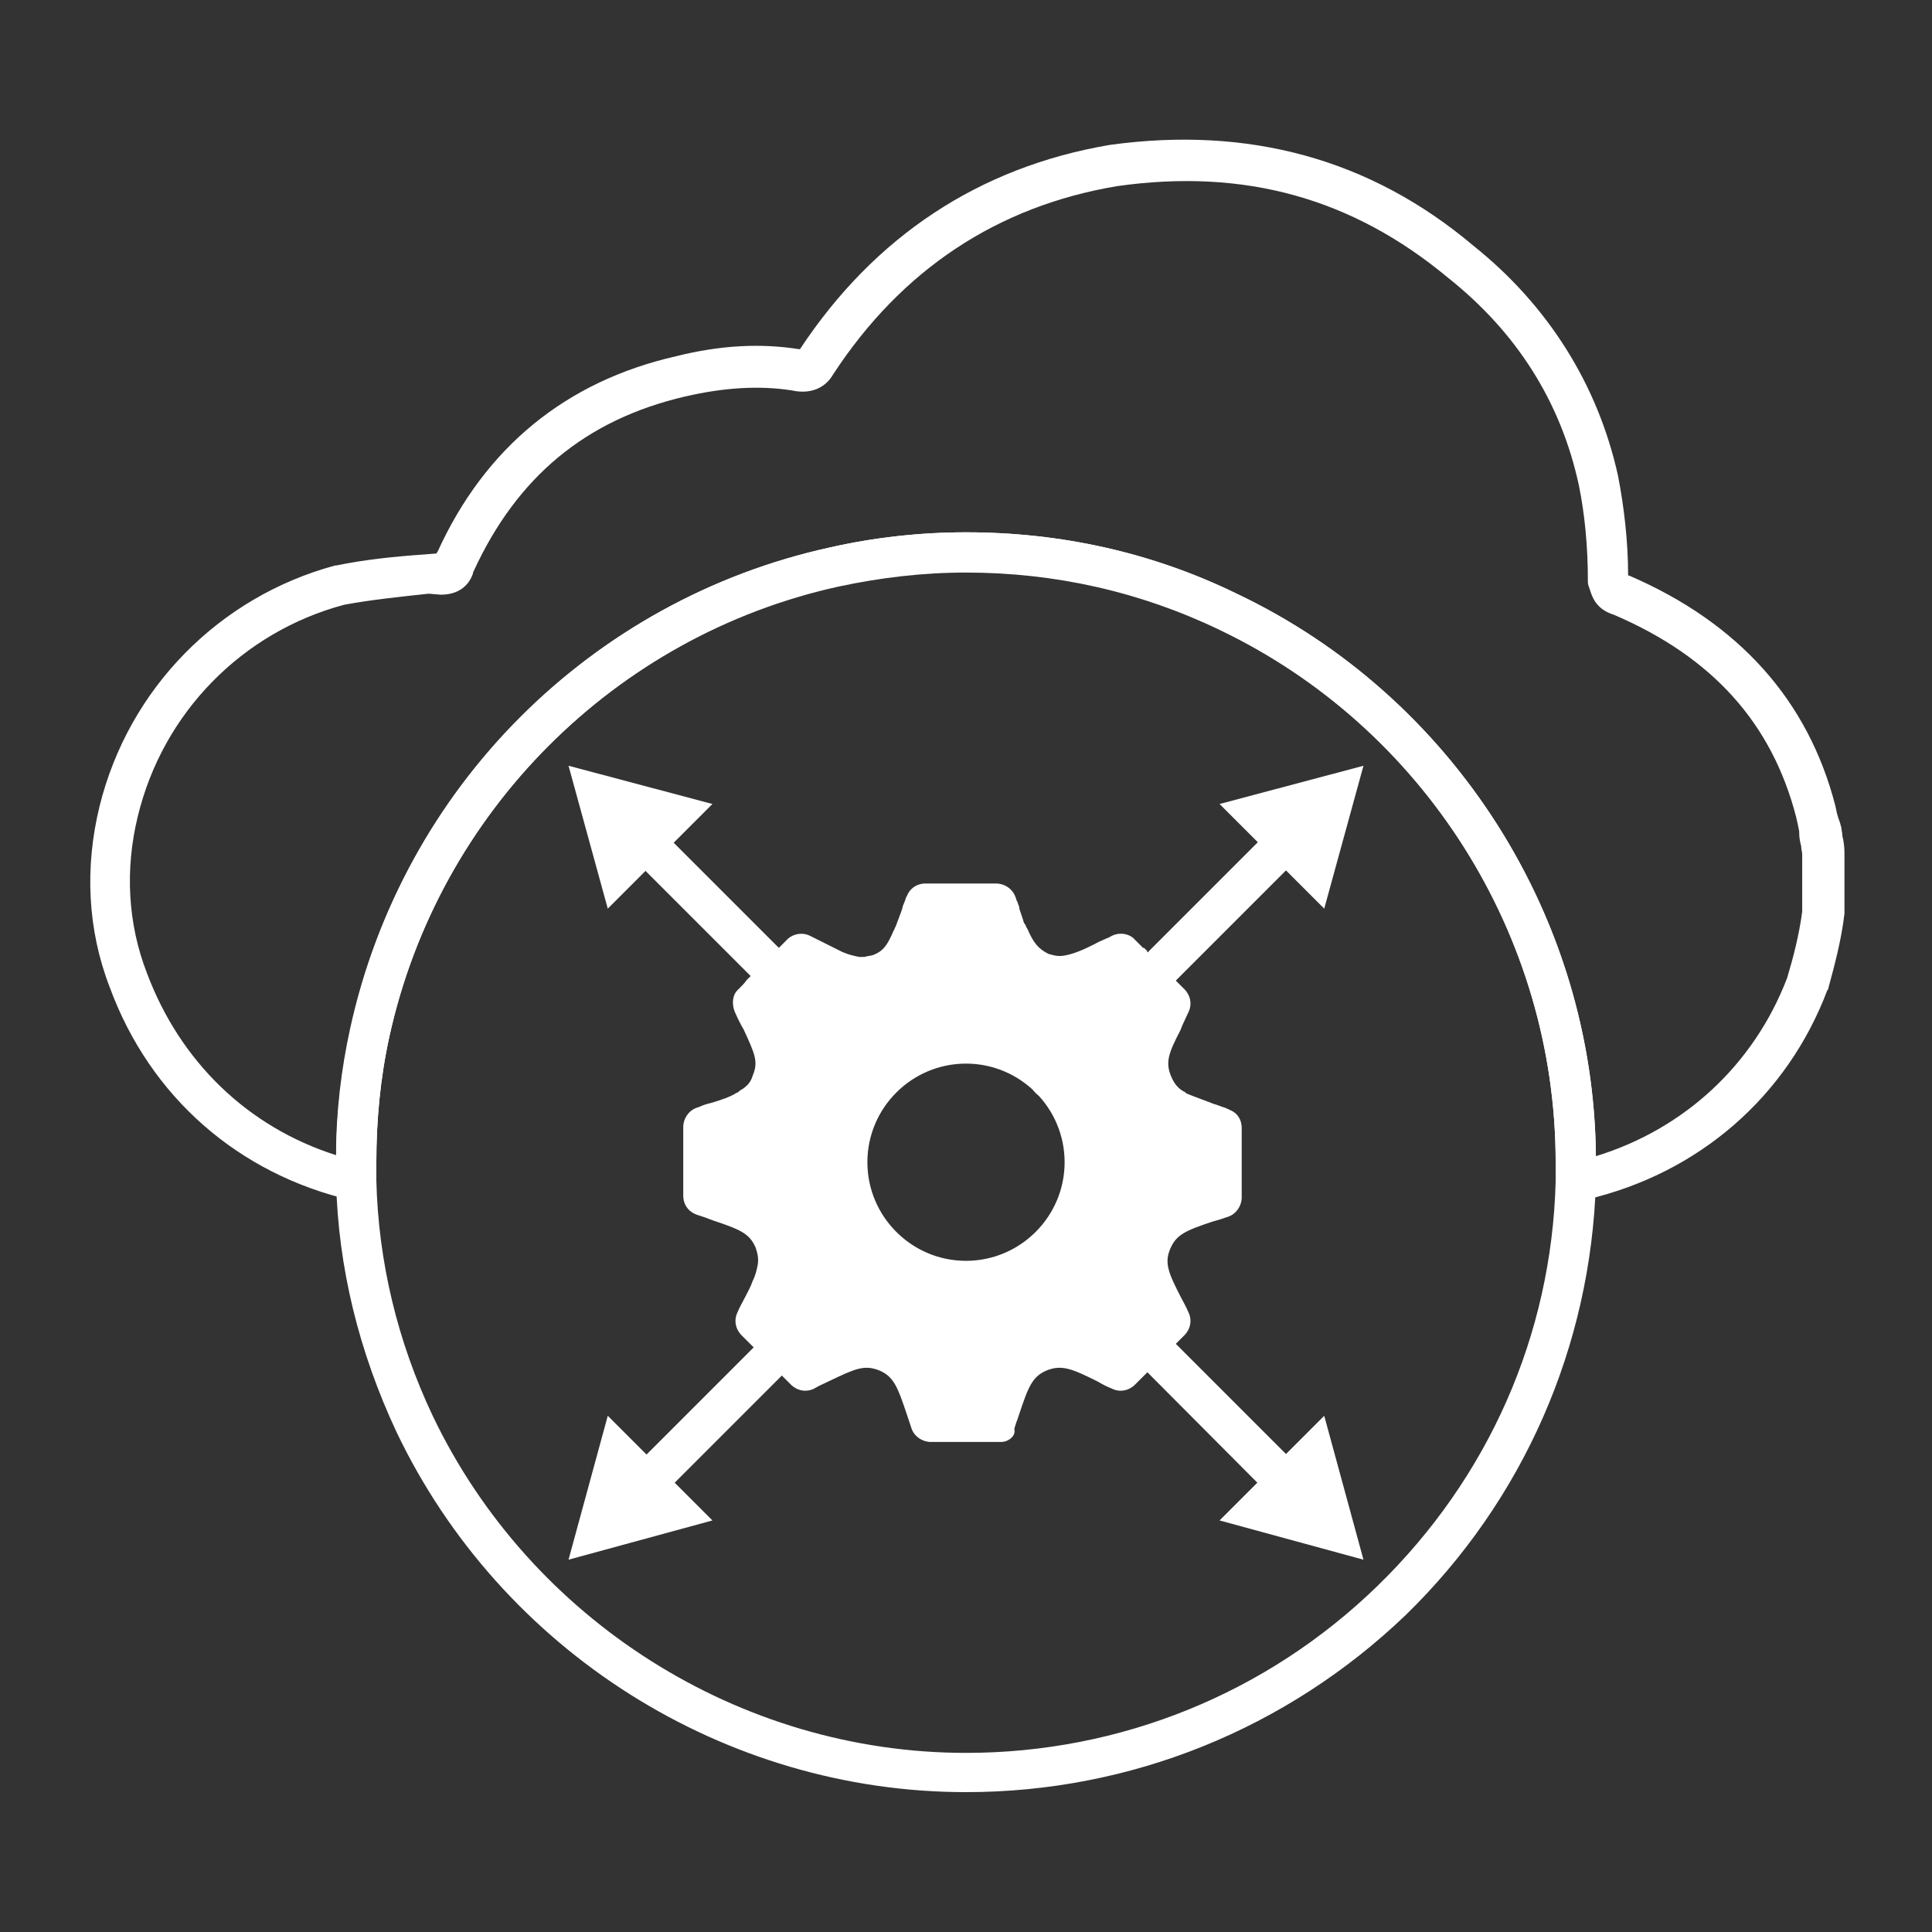 <?xml version="1.0" encoding="utf-8"?>
<!-- Generator: Adobe Illustrator 28.1.0, SVG Export Plug-In . SVG Version: 6.00 Build 0)  -->
<svg version="1.1" id="Security_Networking" xmlns="http://www.w3.org/2000/svg" xmlns:xlink="http://www.w3.org/1999/xlink"
	 x="0px" y="0px" viewBox="0 0 192 192" style="enable-background:new 0 0 192 192;" xml:space="preserve">
<rect x="0" y="0" width="192" height="192" fill="#333333" stroke="none"/>
<style type="text/css">
	.st0{fill:#FFFFFF;}
</style>
<g>
	<path class="st0" d="M156.6,119.4c-0.5,0-0.9-0.2-1.3-0.5c-0.5-0.4-0.7-1-0.7-1.6c0-0.6,0-1.2,0-1.8c0-22.5-13.1-43.3-33.4-53
		c-7.9-3.8-16.4-5.7-25.2-5.7c-4.3,0-8.5,0.5-12.7,1.4C61.1,63.2,43.6,80.7,38.7,103c-0.9,4.1-1.3,8.3-1.3,12.5c0,0.7,0,1.2,0,1.8
		c0,0.6-0.2,1.2-0.7,1.6c-0.5,0.4-1.1,0.5-1.7,0.4c-11.3-2.6-20.1-10.3-24.1-21.2c-2.2-5.7-2.5-11.9-1-18
		c2.9-11.7,11.9-20.8,23.4-23.9c0,0,0.1,0,0.1,0c2.9-0.6,5.9-0.9,8.8-1.1l1.2-0.1c0,0,0-0.1,0.1-0.2c4.7-10.3,12.7-16.9,23.7-19.4
		c4.4-1.1,8.4-1.3,12.2-0.7c0,0,0.1,0,0.1,0c7.4-11.2,17.8-18.1,30.8-20.3c13.8-1.9,25.9,1.4,36.1,10c7.4,5.9,12.4,13.8,14.4,22.9
		c0.6,3.1,1,6.5,1,9.9c0,0,0.1,0,0.1,0c10.9,4.7,17.8,12.4,20.5,22.9c0.1,0.5,0.2,1,0.4,1.5l0.1,0.3c0,0.1,0.1,0.3,0.1,0.4
		c0,0.2,0.1,0.5,0.1,0.8c0.1,0.4,0.2,1,0.2,1.6v5.8c0,0.1,0,0.2,0,0.3c-0.3,2.6-1,5.2-1.6,7.4c0,0.1,0,0.1-0.1,0.2
		c-4,10.6-12.8,18.2-23.9,20.8l-0.4,0.1C156.9,119.4,156.8,119.4,156.6,119.4L156.6,119.4z M96,52.9c9.4,0,18.5,2,26.9,6.1
		c21.5,10.2,35.5,32.1,35.7,55.9c8.8-2.7,15.7-9.1,19-17.7c0.6-2,1.2-4.3,1.5-6.6v-5.7c0-0.2-0.1-0.5-0.1-0.8
		c-0.1-0.4-0.2-0.8-0.2-1.4l0-0.1c-0.1-0.5-0.2-1-0.3-1.4c-2.4-9.3-8.3-15.9-18.1-20.1c-1.6-0.5-2.1-1.5-2.4-2.5l-0.1-0.3
		c-0.1-0.2-0.1-0.4-0.1-0.7c0-3.2-0.3-6.5-0.9-9.4c-1.8-8.3-6.2-15.2-13-20.6c-9.5-7.9-20.2-10.9-32.9-9.1
		c-11.9,2-21.4,8.3-28.2,18.7c-0.8,1.4-2.3,2-4.1,1.6c-3.2-0.5-6.7-0.3-10.6,0.6c-9.9,2.3-16.7,8-21,17.3c-0.1,0.2-0.1,0.2-0.1,0.3
		c-0.2,0.6-0.9,2.1-3.2,2.1L42.6,59c-2.8,0.3-5.7,0.6-8.4,1.1c-10.1,2.7-18,10.7-20.5,21c-1.3,5.3-1,10.7,0.9,15.6
		c3.3,8.8,10,15.3,18.8,18.1c0-4.3,0.5-8.5,1.4-12.6C40,78.4,58.7,59.6,82.5,54.4C86.9,53.4,91.5,52.9,96,52.9L96,52.9z M181.1,90.7
		L181.1,90.7L181.1,90.7z"/>
</g>
<path class="st0" d="M96,178.1c-24,0-46.2-14-56.6-35.8c-3.7-7.9-5.8-16.3-6-24.9c0-0.6,0-1.3,0-1.9c0-4.5,0.5-9,1.5-13.4
	C40,78.3,58.7,59.6,82.5,54.4c4.4-1,9-1.5,13.5-1.5c9.4,0,18.5,2,26.9,6.1c21.7,10.3,35.7,32.5,35.7,56.5l0,0v0.1c0,0.7,0,1.3,0,1.9
	c-0.5,16.3-7.2,31.6-18.9,43C127.9,171.8,112.4,178.1,96,178.1L96,178.1z M96,56.9c-4.3,0-8.5,0.5-12.7,1.4
	C61.1,63.2,43.6,80.7,38.7,103c-0.9,4.1-1.3,8.3-1.3,12.5c0,0.7,0,1.2,0,1.8c0.2,8.1,2.1,16,5.6,23.4c9.7,20.3,30.5,33.5,53,33.5
	c15.3,0,29.9-5.9,40.9-16.6c11-10.7,17.3-24.9,17.7-40.2c0-0.6,0-1.2,0-1.8l2-0.1h-2c0-22.5-13.1-43.2-33.4-52.9
	C113.3,58.8,104.8,56.9,96,56.9L96,56.9z"/>
<g>
	<g>
		<line class="st0" x1="104.4" y1="123.9" x2="135.5" y2="155"/>
		<g>
			<path class="st0" d="M127.9,149.5c-0.5,0-1-0.2-1.4-0.6L103,125.3c-0.8-0.8-0.8-2.1,0-2.8s2.1-0.8,2.8,0l23.6,23.6
				c0.8,0.8,0.8,2.1,0,2.8C129,149.3,128.5,149.5,127.9,149.5L127.9,149.5z"/>
			<polygon class="st0" points="121.2,151.1 135.5,155 131.6,140.7 			"/>
		</g>
	</g>
	<g>
		<line class="st0" x1="56.5" y1="76.1" x2="87.6" y2="107.2"/>
		<g>
			<path class="st0" d="M87.6,109.2c-0.5,0-1-0.2-1.4-0.6L62.6,85c-0.8-0.8-0.8-2.1,0-2.8s2.1-0.8,2.8,0l23.6,23.6
				c0.8,0.8,0.8,2.1,0,2.8C88.7,109,88.2,109.2,87.6,109.2L87.6,109.2z"/>
			<polygon class="st0" points="60.4,90.3 56.5,76.1 70.8,79.9 			"/>
		</g>
	</g>
	<g>
		<line class="st0" x1="87.6" y1="123.9" x2="56.5" y2="155"/>
		<g>
			<path class="st0" d="M64.1,149.5c-0.5,0-1-0.2-1.4-0.6c-0.8-0.8-0.8-2.1,0-2.8l23.6-23.6c0.8-0.8,2.1-0.8,2.8,0s0.8,2.1,0,2.8
				l-23.6,23.6C65.1,149.3,64.6,149.5,64.1,149.5L64.1,149.5z"/>
			<polygon class="st0" points="60.4,140.7 56.5,155 70.8,151.1 			"/>
		</g>
	</g>
	<g>
		<line class="st0" x1="135.5" y1="76.1" x2="104.3" y2="107.2"/>
		<g>
			<path class="st0" d="M104.3,109.2c-0.5,0-1-0.2-1.4-0.6c-0.8-0.8-0.8-2.1,0-2.8l23.6-23.6c0.8-0.8,2.1-0.8,2.8,0s0.8,2.1,0,2.8
				l-23.6,23.6C105.4,109,104.9,109.2,104.3,109.2L104.3,109.2z"/>
			<polygon class="st0" points="121.2,79.9 135.5,76.1 131.6,90.3 			"/>
		</g>
	</g>
	<g>
		<path class="st0" d="M121.5,111.9c-1.6-0.6-3-1-4-1.5c-0.2-0.1-0.3-0.2-0.4-0.2c-1-0.6-1.7-1.3-2.2-2.5c-0.9-2.2-0.2-3.9,1-6.2
			c0.3-0.5,0.6-1.1,0.8-1.7l-0.9-0.9c-0.1-0.1-0.1-0.1-0.2-0.2l-0.2-0.2c-0.2-0.2-0.5-0.5-0.9-0.9c-0.1-0.1-0.1-0.1-0.2-0.2
			c-0.1-0.1-0.1-0.1-0.2-0.2s-0.1-0.1-0.1-0.1L114,97c0,0-0.1-0.1-0.1-0.1c-0.1-0.1-0.2-0.2-0.2-0.2c-0.1-0.1-0.2-0.2-0.2-0.2
			c-0.1-0.1-0.2-0.2-0.3-0.3L113,96c0,0-0.1-0.1-0.1-0.1l-0.1-0.1c-0.1-0.1-0.1-0.1-0.2-0.2c0,0-0.1-0.1-0.1-0.1
			c-0.1-0.1-0.2-0.2-0.3-0.3l-0.5-0.5l0,0c-0.2,0.1-0.3,0.2-0.5,0.2c-2.1,1-3.7,1.9-5.3,2c-0.2,0-0.4,0-0.5,0
			c-0.6,0-1.1-0.1-1.8-0.4c-1.7-0.7-2.5-1.9-3.1-3.5c-0.1-0.2-0.1-0.3-0.2-0.5c-0.1-0.2-0.1-0.3-0.2-0.5c-0.1-0.3-0.2-0.6-0.3-0.8
			c0-0.1-0.1-0.2-0.1-0.3c-0.1-0.2-0.1-0.4-0.2-0.6s-0.2-0.4-0.2-0.6h-7c-0.1,0.2-0.2,0.4-0.2,0.6c-0.1,0.2-0.1,0.4-0.2,0.6
			c0,0.1-0.1,0.2-0.1,0.3c-0.1,0.3-0.2,0.6-0.3,0.8c-0.1,0.2-0.1,0.3-0.2,0.5c-0.1,0.2-0.1,0.3-0.2,0.5c-0.6,1.6-1.4,2.8-3.1,3.5
			c-0.5,0.2-1,0.3-1.4,0.4c-0.1,0-0.2,0-0.3,0c-0.2,0-0.4,0-0.5,0c-0.8-0.1-1.5-0.3-2.3-0.6c-0.9-0.4-1.8-0.8-2.9-1.4
			c-0.2-0.1-0.3-0.1-0.5-0.2h0c0,0-0.1,0.1-0.3,0.3l-0.5,0.6c0,0.1-0.1,0.1-0.2,0.2L79.1,96c0,0-0.1,0.1-0.1,0.1l-0.1,0.1
			c-0.1,0.1-0.2,0.2-0.3,0.3c-0.1,0.1-0.1,0.2-0.2,0.2c-0.1,0.1-0.2,0.2-0.2,0.2L78,97c0,0-0.1,0.1-0.1,0.1
			c-0.1,0.1-0.1,0.1-0.1,0.1c-0.1,0.1-0.1,0.1-0.2,0.2l-0.2,0.2c-0.3,0.2-0.6,0.5-0.9,0.9c-0.1,0.1-0.1,0.1-0.1,0.2
			c0,0-0.1,0.1-0.1,0.1c-0.1,0.1-0.1,0.1-0.2,0.2c-0.3,0.3-0.6,0.6-0.9,0.9c0.3,0.6,0.6,1.2,0.8,1.7c1.2,2.3,1.9,4,1,6.2
			c-0.5,1.2-1.2,1.9-2.2,2.5c-0.1,0.1-0.3,0.2-0.4,0.2c-1.1,0.5-2.4,0.9-4,1.5c-0.1,0-0.2,0.1-0.3,0.1v6.9c0.3,0.1,0.6,0.2,0.8,0.3
			c3,1.1,5.1,1.6,6.1,4c0.4,1,0.5,1.9,0.4,2.8c-0.1,0.7-0.3,1.3-0.7,2c-0.4,0.9-1,1.9-1.5,3.1l4.9,4.9c3.4-1.6,5.3-2.9,8-1.8
			c2.5,1,3,3,4,6.1c0.1,0.3,0.2,0.5,0.3,0.8h7c0.1-0.3,0.2-0.6,0.3-0.8c1-3.1,1.5-5.1,4-6.1c2.8-1.2,4.7,0.2,8,1.8l4.9-4.9
			c-1.6-3.3-3-5.2-1.8-7.9c1-2.5,3.1-3,6.1-4c0.3-0.1,0.6-0.2,0.8-0.3v-6.9C121.7,112,121.6,112,121.5,111.9L121.5,111.9z M96,127.3
			c-6.5,0-11.8-5.3-11.8-11.8s5.3-11.8,11.8-11.8s11.8,5.3,11.8,11.8S102.5,127.3,96,127.3z"/>
		<path class="st0" d="M99.5,143.3h-7c-0.8,0-1.6-0.5-1.9-1.3c-0.1-0.3-0.2-0.6-0.3-0.9l-0.2-0.6c-0.9-2.7-1.3-3.7-2.7-4.3
			c-1.5-0.6-2.4-0.2-5.1,1.1c-0.4,0.2-0.9,0.4-1.4,0.7c-0.8,0.4-1.7,0.2-2.3-0.4l-4.9-4.9c-0.6-0.6-0.8-1.5-0.4-2.3
			c0.2-0.5,0.5-1,0.7-1.4c0.3-0.6,0.6-1.1,0.8-1.7c0.3-0.6,0.4-1.1,0.5-1.6c0.1-0.6,0-1.1-0.2-1.7c-0.6-1.4-1.5-1.8-4.2-2.7
			l-0.8-0.3c-0.3-0.1-0.6-0.2-0.9-0.3c-0.8-0.3-1.3-1-1.3-1.9V112c0-0.8,0.5-1.6,1.3-1.9l0.3-0.1c0.4-0.2,0.8-0.3,1.2-0.4
			c1-0.3,1.9-0.6,2.5-1c0.1,0,0.2-0.1,0.3-0.2c0.7-0.4,1.1-0.8,1.3-1.5c0.6-1.4,0.2-2.2-0.9-4.6c-0.3-0.5-0.6-1.1-0.9-1.8
			c-0.3-0.8-0.2-1.7,0.4-2.2c0.3-0.3,0.6-0.6,0.8-0.9l0.1-0.1c0,0,0.1-0.1,0.1-0.1c0.1-0.1,0.1-0.1,0.2-0.2l0.3-0.3
			c0.2-0.2,0.4-0.4,0.6-0.5l0.1-0.1c0.1-0.1,0.1-0.1,0.2-0.2c0.1-0.1,0.1-0.1,0.2-0.2c0,0,0,0,0,0c0.1-0.1,0.1-0.1,0.1-0.1l0.1-0.1
			c0,0,0.1-0.1,0.1-0.1c0,0,0.1-0.1,0.1-0.1l0.1-0.1c0-0.1,0.1-0.1,0.1-0.1c0.1-0.1,0.2-0.2,0.3-0.3l0.1-0.1c0,0,0.1-0.1,0.1-0.1
			l0,0c0.1-0.1,0.1-0.1,0.2-0.2c0,0-0.1,0.1-0.1,0.1c0-0.1,0.1-0.1,0.1-0.2l0.8-0.8c0.6-0.7,1.6-0.9,2.4-0.5l1.2,0.6
			c0.8,0.4,1.4,0.7,2,1c0.7,0.3,1.2,0.4,1.7,0.5c0.2,0,0.2,0,0.3,0h0.2c0.3-0.1,0.6-0.1,0.9-0.2c1-0.4,1.4-1,2-2.4
			c0.1-0.1,0.1-0.3,0.2-0.4l0.6-1.6c0-0.1,0.1-0.2,0.1-0.4l0.2-0.5c0.1-0.2,0.1-0.4,0.2-0.5c0.3-0.8,1-1.3,1.9-1.3h7
			c0.8,0,1.6,0.5,1.9,1.3c0.1,0.2,0.1,0.4,0.2,0.5l0.1,0.3c0.1,0.2,0.1,0.3,0.1,0.4l0.4,1.2c0,0.1,0.1,0.3,0.2,0.4
			c0.1,0.2,0.1,0.3,0.2,0.4c0.6,1.4,1.1,2,2.1,2.5c0.4,0.1,0.7,0.2,1,0.2c0.1,0,0.2,0,0.3,0c1-0.1,2.2-0.6,3.7-1.4l0.9-0.4
			c0.1,0,0.2-0.1,0.2-0.1l0.2-0.1c0.8-0.4,1.8-0.2,2.3,0.4l0.6,0.6c0.1,0.1,0.1,0.1,0.2,0.2c0,0,0,0,0.1,0c0.1,0.1,0.1,0.1,0.2,0.2
			c0,0,0.1,0.1,0.1,0.1l0,0c0,0,0,0,0,0.1c0,0,0.1,0.1,0.1,0.1l0.1,0.1c0.1,0.1,0.2,0.2,0.3,0.3l0.1,0.1c0.1,0.1,0.2,0.2,0.2,0.2
			c0,0,0.1,0.1,0.2,0.2l0.2,0.2c0,0,0.1,0.1,0.1,0.1c0,0,0.1,0.1,0.1,0.1c0.1,0.1,0.1,0.1,0.2,0.2l1.1,1.1c0,0,0.1,0.1,0.2,0.2
			l0.8,0.8c0.6,0.6,0.8,1.5,0.4,2.3c-0.2,0.4-0.4,0.9-0.6,1.3l-0.2,0.5c-1.2,2.3-1.5,3.2-0.9,4.6c0.3,0.7,0.7,1.2,1.3,1.5
			c0,0,0.1,0,0.1,0.1c0.1,0,0.1,0.1,0.2,0.1c0.7,0.3,1.6,0.6,2.6,1c0.4,0.1,0.8,0.3,1.2,0.4l0,0c0.1,0.1,0.3,0.1,0.4,0.2
			c0.8,0.3,1.2,1,1.2,1.8v6.9c0,0.8-0.5,1.6-1.3,1.9c-0.3,0.1-0.6,0.2-0.9,0.3l-0.7,0.2c-2.7,0.9-3.6,1.3-4.2,2.7
			c-0.6,1.4-0.2,2.4,1.1,4.9c0.2,0.4,0.5,0.9,0.7,1.4c0.4,0.8,0.2,1.7-0.4,2.3l-4.9,4.9c-0.6,0.6-1.5,0.8-2.3,0.4
			c-0.5-0.2-0.9-0.4-1.4-0.7c-2.6-1.3-3.6-1.7-5.1-1.1c-1.4,0.6-1.8,1.6-2.7,4.3l-0.2,0.6c-0.1,0.2-0.2,0.6-0.3,0.9
			C101,142.7,100.2,143.3,99.5,143.3L99.5,143.3z M93.9,139.3H98l0-0.1c1-2.9,1.8-5.4,5-6.7c3.2-1.3,5.6-0.2,8.3,1.2c0,0,0,0,0.1,0
			l2.9-2.9c0,0,0-0.1-0.1-0.1c-1.3-2.6-2.6-5-1.2-8.2c1.3-3.1,3.7-3.9,6.5-4.9l0.2-0.1v-4.1c-0.1,0-0.1,0-0.2-0.1
			c-1.2-0.4-2.2-0.7-3.1-1.2c-0.2-0.1-0.4-0.2-0.6-0.3c-1.4-0.8-2.3-1.9-3-3.4c-1.3-3.1-0.1-5.5,1.1-7.8l0.2-0.4l0,0l-1.1-1.1
			c0,0-0.1-0.1-0.1-0.1c-0.1-0.1-0.1-0.1-0.2-0.2c-0.1-0.1-0.1-0.1-0.2-0.2l-0.1-0.1c0,0-0.1-0.1-0.1-0.1c0,0,0,0,0,0l-0.2-0.2
			c0,0-0.1-0.1-0.1-0.1l-0.2-0.2c-0.1-0.1-0.2-0.2-0.2-0.2l-0.2-0.2c0,0,0,0,0,0c0,0-0.1-0.1-0.1-0.1l0,0c0,0,0,0,0,0l0,0
			c-1.8,0.9-3.4,1.7-5.2,1.8c-0.2,0-0.5,0-0.8,0c-0.8,0-1.6-0.2-2.4-0.5c-2.5-1.1-3.6-2.9-4.2-4.6c-0.1-0.1-0.1-0.3-0.2-0.5
			c-0.1-0.2-0.1-0.4-0.2-0.6l-0.3-1l-4.1,0l-0.5,1.6c-0.1,0.2-0.1,0.4-0.2,0.6c-0.7,1.7-1.7,3.5-4.2,4.6c-0.7,0.3-1.3,0.4-2,0.5
			c-0.1,0-0.2,0-0.4,0c-0.4,0-0.6,0-0.9,0c-0.9-0.1-1.8-0.3-2.9-0.8c-0.7-0.3-1.4-0.7-2.2-1c0,0,0,0,0,0h0c0,0-0.1,0.1-0.1,0.1
			c0,0,0,0-0.1,0.1l-0.1,0.1c-0.1,0.1-0.2,0.2-0.3,0.3c-0.1,0.1-0.1,0.2-0.2,0.2c-0.1,0.1-0.2,0.2-0.3,0.3l-0.1,0.1
			c0,0-0.1,0.1-0.1,0.1c0,0-0.1,0.1-0.1,0.1c0,0-0.1,0.1-0.1,0.1c0,0-0.1,0.1-0.1,0.1l-0.1,0.1c-0.2,0.2-0.4,0.3-0.5,0.5l-0.4,0.4
			c-0.1,0.1-0.1,0.1-0.2,0.2c0.1,0.2,0.1,0.3,0.2,0.4c1.2,2.3,2.4,4.8,1,7.9c-0.6,1.5-1.6,2.6-3,3.4c-0.1,0.1-0.3,0.2-0.5,0.3
			c-0.9,0.5-1.9,0.8-3.1,1.2c-0.1,0-0.1,0.1-0.2,0.1v4.1l0.2,0.1c2.8,1,5.3,1.8,6.5,4.9c0.5,1.3,0.7,2.6,0.5,3.9
			c-0.1,0.8-0.4,1.6-0.8,2.5c-0.2,0.6-0.6,1.2-0.9,1.8c0,0,0,0.1,0,0.1l2.9,2.9c0,0,0,0,0.1,0c2.8-1.4,5.1-2.5,8.3-1.2
			C92.2,133.8,93,136.4,93.9,139.3L93.9,139.3L93.9,139.3z M76.1,98.9l0.3,0.3h0L76.1,98.9L76.1,98.9z M96,129.4
			c-7.6,0-13.8-6.2-13.8-13.8s6.2-13.8,13.8-13.8s13.8,6.2,13.8,13.8S103.6,129.4,96,129.4z M96,105.7c-5.4,0-9.8,4.4-9.8,9.8
			s4.4,9.8,9.8,9.8s9.8-4.4,9.8-9.8S101.4,105.7,96,105.7z"/>
	</g>
</g>
</svg>
